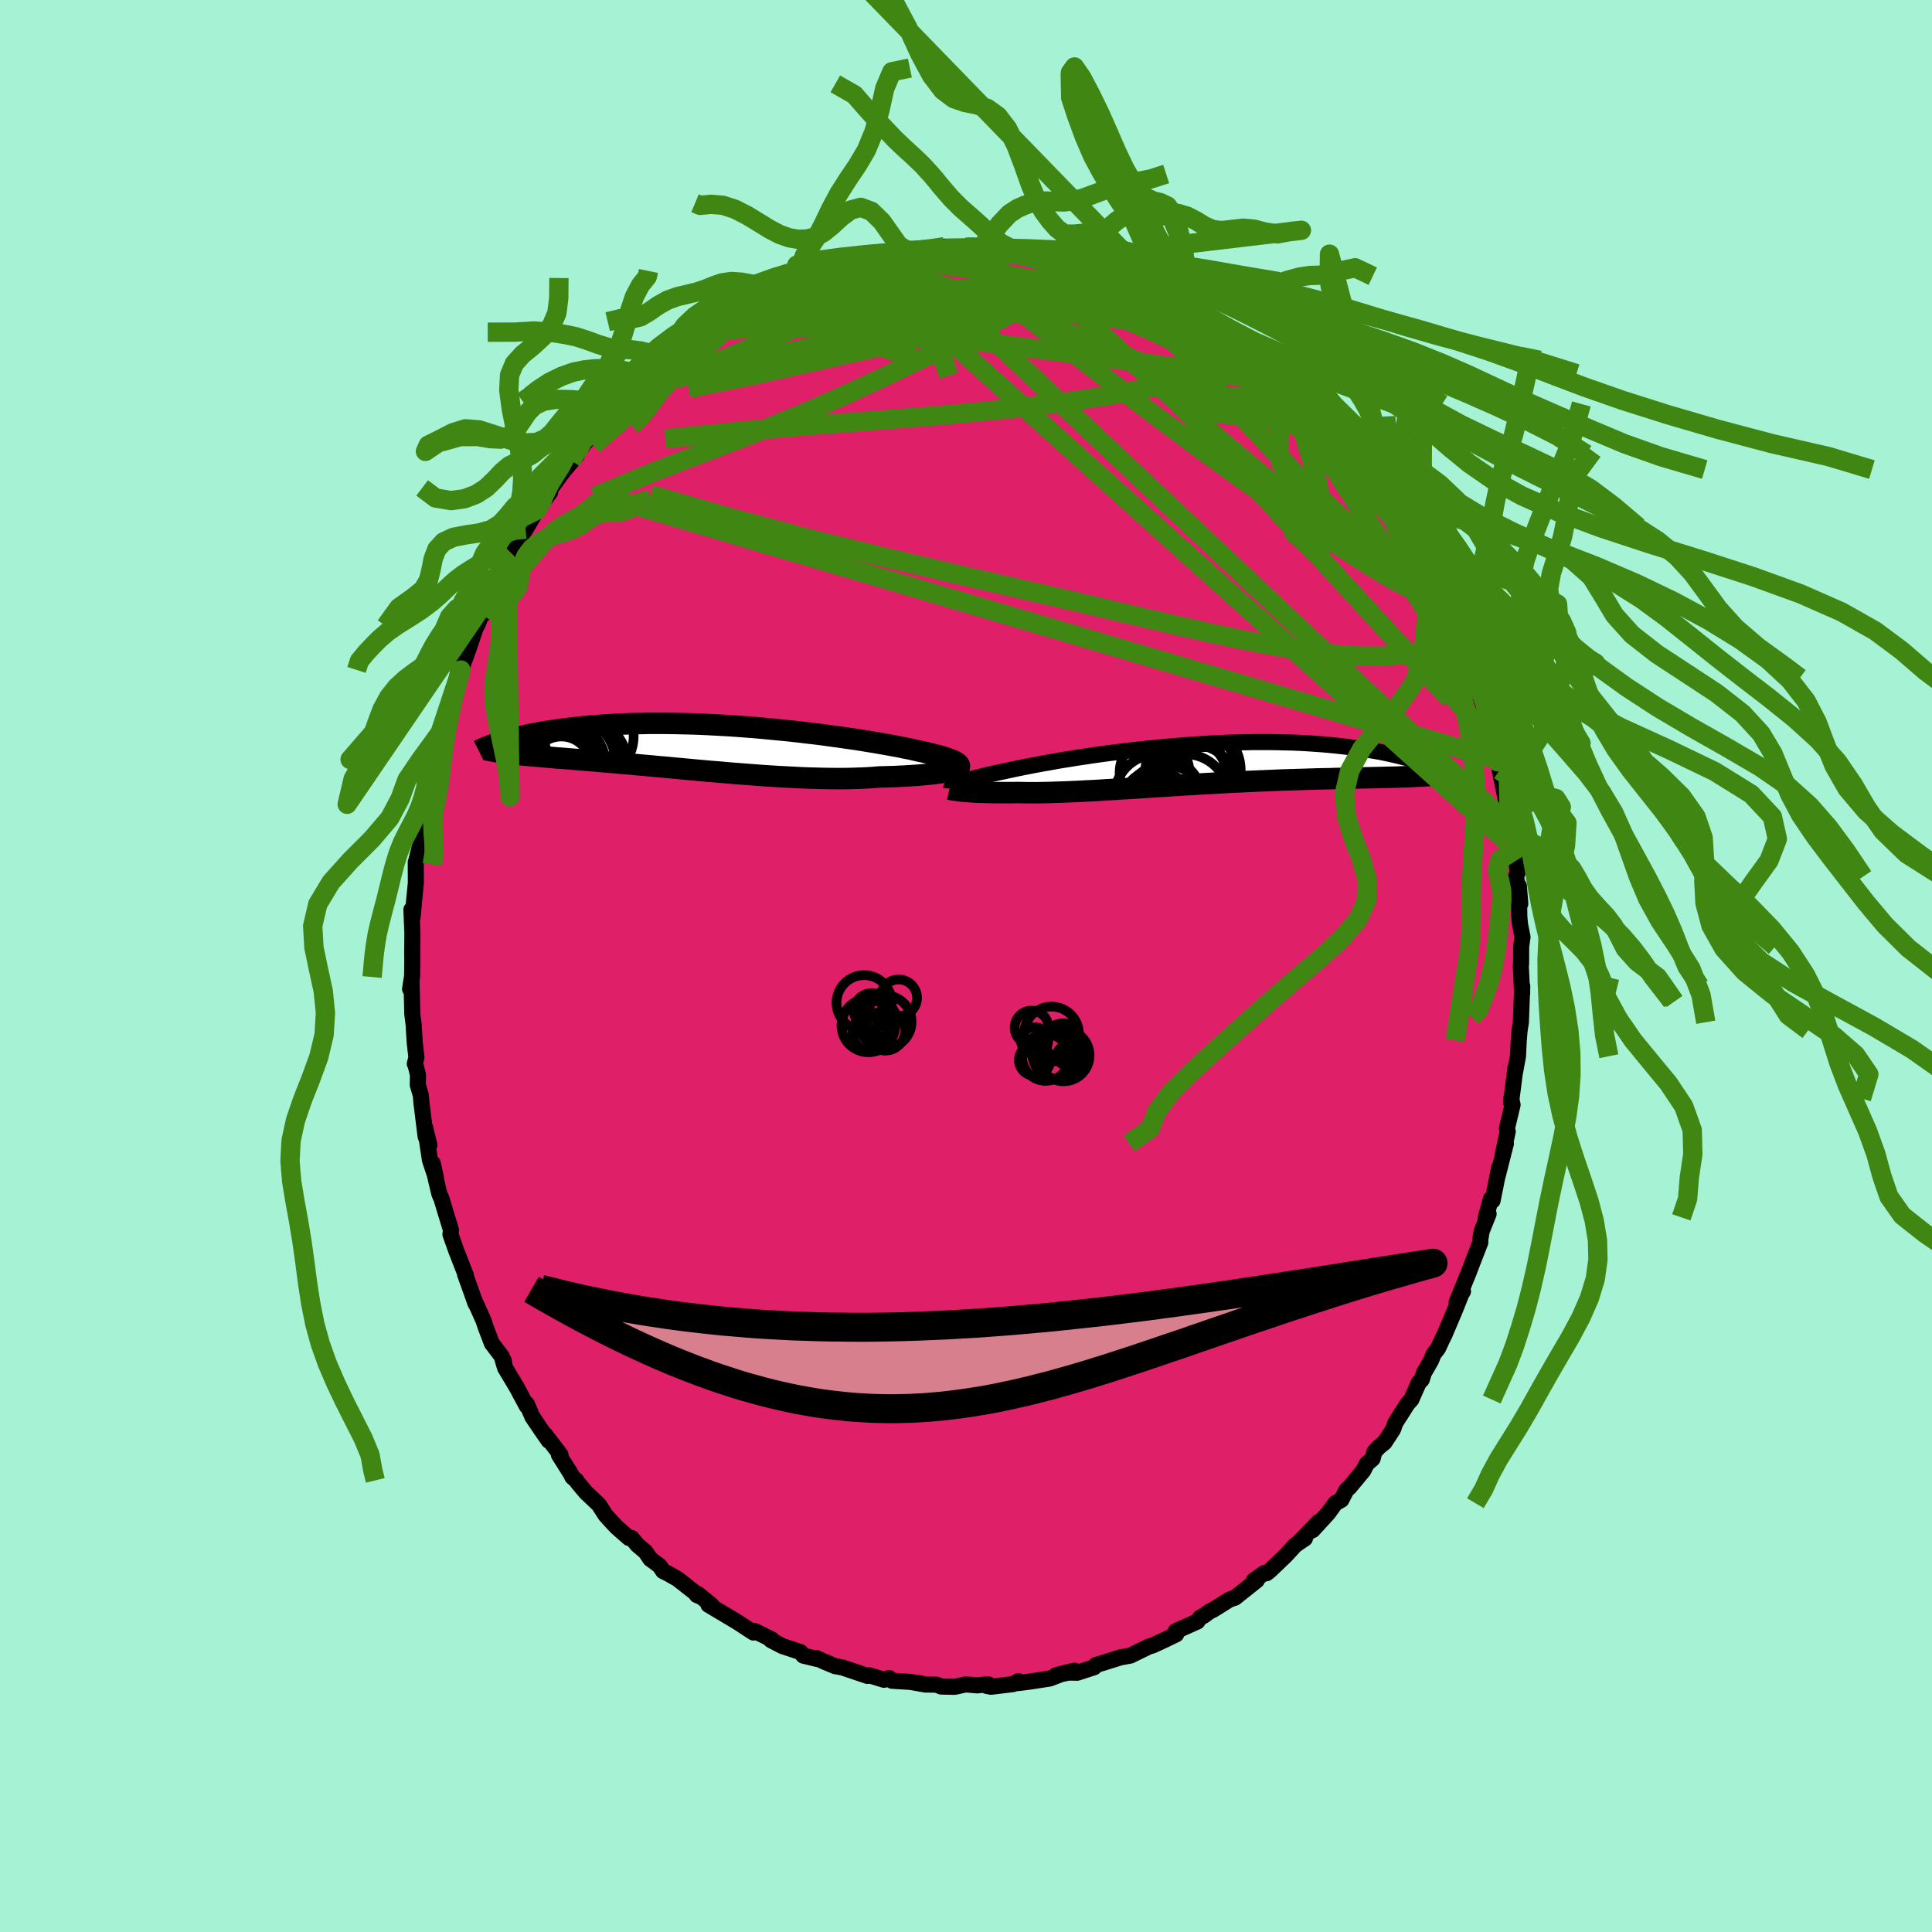 <svg xmlns="http://www.w3.org/2000/svg" width="500" height="500" viewBox="-100 -100 200 200"><defs><clipPath id="c"><path d="m24.77 1.56-.11-.08-.12-.08-.16-.08-.18-.08-.2-.09-.23-.08-.26-.09-.28-.09-.3-.09-.33-.09-.36-.09-.38-.09-.41-.1-.43-.09-.45-.1-.39-.09-.44-.1-.48-.09-.51-.11-.56-.1-.59-.11-.63-.11-.67-.12-.69-.11-.73-.12-.76-.12-.79-.11-.81-.12-.83-.11-.85-.12-.88-.11-.88-.1-.91-.11-.91-.1-.92-.09L5.4-2l-.93-.09-.94-.08-.94-.07-.93-.07-.94-.06-.93-.05-.92-.05-.91-.04-.9-.03-.89-.02-.88-.02-.86-.01h-1.67l-.81.02-.78.01-.77.03-.75.03-.73.04-.71.04-.68.05-.66.05-.65.06-.61.06-.6.07-.58.07-.56.07-.54.07-.52.08-.5.07-.48.08-.46.08-.45.09-.43.08-.42.09-.39.09-.38.09-.37.09-.35.09-.33.09-.32.09-.3.09-.29.09.59 1.11.27.04.28.03.29.03.3.03.32.04.32.03.34.03.36.03.36.04.38.03.39.03.41.04.42.03.43.04.44.04.46.03.48.04.49.04.5.04.52.04.54.05.55.04.57.05.59.05.6.05.61.05.63.06.65.06.66.05.67.07.69.06.7.06.71.07.72.06.74.07.74.07.76.07.76.07.76.07.78.07.78.06.78.07.79.07.79.06.79.06.79.06.78.06.79.05.78.05.78.04.77.04.76.04.75.03.74.02.73.02.72.01.71.01h.69l.67-.01.66-.02.64-.02.63-.03.6-.04.58-.05.55-.01.53-.02.53-.01.5-.03.5-.02.48-.03.46-.03.45-.03.44-.04.42-.04.4-.04.38-.04.37-.05.35-.04.33-.05"/></clipPath><clipPath id="b"><path d="m-23.59 1.9.17-.06.19-.07.21-.07.24-.07.26-.08.27-.08.31-.08.32-.09.35-.08.37-.09.39-.1.42-.09.44-.1.46-.1.48-.1.42-.09.46-.1.51-.11.54-.11.57-.11.62-.12.64-.12.69-.12.71-.13.74-.13.78-.12.79-.13.83-.12.84-.13.87-.12.88-.12.9-.11.91-.12.92-.1.93-.1.94-.1.94-.09.94-.08.94-.08.95-.07.93-.06.94-.06.92-.05.91-.04.91-.03.89-.02.88-.02h1.71l.82.01.81.02.79.02.77.03.75.04.73.05.71.05.69.06.66.06.64.07.63.07.6.08.57.08.56.08.54.09.53.08.5.09.49.09.46.1.46.1.43.1.42.1.4.1.38.1.37.11.36.1.33.11.33.1.31.11.29.1-2.2 1.29-.36.01-.37.02-.38.01-.4.01-.41.01-.42.01-.43.01-.45.01-.46.01-.47.01-.49.01-.49.01-.51.01-.53.02-.53.01-.55.01-.57.02-.58.01-.59.01-.61.02-.62.02-.64.02-.65.02-.67.02-.67.02-.69.03-.7.03-.72.03-.72.03-.73.03-.75.04-.75.03-.75.04-.77.04-.77.05-.77.04-.78.05-.78.04-.79.05-.78.05-.78.05-.78.05-.78.05-.77.05-.77.05-.76.05-.76.04-.74.05-.73.04-.73.05-.71.04-.7.03-.68.04-.67.03-.65.03-.64.02-.62.02-.6.02-.57.01-.56.01h-1.06l-.49-.01-.48-.01-.46.01h-2.12l-.38-.01-.36-.01-.35-.01-.34-.01-.32-.01-.3-.02-.28-.02-.28-.02-.25-.02"/></clipPath><filter id="a"><feTurbulence baseFrequency=".05" numOctaves="3" result="noise" type="noise"/><feDisplacementMap in="SourceGraphic" in2="noise" scale="2"/></filter></defs><rect width="100%" height="100%" x="-100" y="-100" fill="#A6F2D5"/><path fill="#DF2069" stroke="#000" stroke-linejoin="round" stroke-width="1.667" d="m57.46-.21-.03.15.14 2.94.01-.82-.14 3.76v.01l-.13.82-.09 1.06-.08 1.63-.3 1.63.05-.5-.47 3.68.02-.44.14.66L56 16.8l.08.34-.5 2.28.31-1.04-.88 3.46.19-1-.69 3.45-.17-.18-.53 1.91.29-.36-.72 1.8-.14.85v.31l-.81 2.08-.37.98-1.27 3.12.66-1.12-.03-.09-.79 2-1.09 2.57-.22.44-.46.99-.44.56-.3.73-.71 1.22-.23.72-.31.32-.77 1.74-.41.46-1.25 1.97-.23.66-.89 1.36-.56.45-.48.51-.19.72-.6.52-.36.71-1.43 1.72-.33.3-.51 1-.62.35-.75 1.03-1.61 1.76.64-.87-1.99 2.06.55-.32-.99.67-.98 1.07-1.64 1.57-.35.28-.22-.03-1.1.77.31-.01-2.27 1.81-.24.07-.33.12-1.69 1.06-.37.17-.54.41-.44.23-.28.4-2.24 1 .05.32-1.17.57-1.25.58-.41.12-1.9.93-.86.16-.12.01-1.71.54-.89.27-.18.23-1.76.57-.88-.02-1.32.28 1.91-.47-1.12.26-1.43.55-2.08.32-1.25.16.08-.21-.55.31-2.28.27-.46-.09.15-.17-1.1.12-1.22-.1-1.13.25-1.4-.03-.46-.19-1.21-.02-.68-.17.75.18-1.57-.28-1.92-.12-.3-.28-.53.18-1.54-.47-.17.07-2.61-.88-.12-.02-.62-.11-1.13-.47-.79-.37.08.1-1.45-.35-.3-.37-1.87-.62-1.19-.62.1-.06-1.75-.87-.15.15-.68-.44-.76-.5-.4-.25-2.82-1.68.33.04-1.42-1.15-.11.1.28.12-2.28-1.79-.97-.55-.53-.26-.35-.54-.97-.72-.49-.73-.85-.72-.59-.72h-.28l-1.27-1.11-.69-.74-.46-.51-.7-1.09-1.33-1.26-.86-1.02-.14-.23-.4-.34-.19-.38-1.21-1.92.16-.02-1.56-2.04.34.59-.62-.89-1.07-1.58-.57-1.33v.23l-1.07-1.99-1.19-1.99-.15-.78.06.49-.25-.89-1.02-1.34-.63-1.65-.24-.72-.77-1.72-.05-.03-.41-1.15-.68-1.9.09.13-.95-2.43v.01l-.65-1.83.06-.43-.71-2.33-.27-.91-.23-.52-.54-2.28-.14-.89.33 1.53-.62-1.85-.51-3.4.45 1.84-.39-.89-.44-3.55-.05-.7-.32-1.09.02-1.02-.25-1.03-.08-.14.17-.65-.18-1.56-.11-1.86-.14-1.1-.08-3.34-.15.77.21-1.32.02-1.73-.01-.43v-.24l.02-2.04-.1-2.46.15.53-.04.31.35-3.61-.01-2.14.04-.07.42-1.74-.1-.15.16-1.69.22-.74-.24.39.78-3.58-.04-.4.12.08.18-.56.09-1.33.8-3 .08-.58.58-2.06.2-.39.7-2.24.01.39.18-1 .18-.9.31-.32.84-2.31.67-2 .26-.49.4-1.13.07.23.99-1.99.28-1.19-.2.65 1.45-2.92-.28.41.57-1.22.94-1.48.11-.21.6-.92 1.16-1.97.86-1.25.52-.63-.95 1.31.9-1.53 1.81-2.47-.51.67 1.49-1.75-.57.53.69-.96 1.71-2.06.57-.84 1.13-.81.93-1.21-.17-.03 1.14-.74-.26.28 1.18-1.24.38-.47 1.18-1.09.93-.59-.61.63 2.07-1.97.89-.84-.1.3 1.84-1.56 1.38-.67-.17-.07.43-.14 1.7-1.28-.45.17 2.34-1.11.25-.13.71-.42 1.42-.64 1.24-.55h-.3l1.06-.26.88-.34.99-.52.1-.12 1.4-.66.73-.04.18-.28 2.65-.43.03.03 2.05-.57.2-.19 1.76-.24h-.24l-.03.05 2.44-.11-.2-.2 1.14.03 1.45-.27.08.15 1.4-.07.68-.01 1.68-.12.1.1 2.24.06.84.35.36-.24 1.01.05-.11.1 1.55.35 1.01.15-.11-.07 1.15.12.78.5 1.26.13 1.26.39 1.38.35-.11.01 1.95.66.14.02 1.61.63-.63-.03 1.31.55.05-.14 1.02.38 1.16.86 1.67.81 1.54.8-1.64-1 1.27.89 1.04.44 1.15.7 1.12.68.41.58 1.49.8.33.47 2.18 1.66-.93-.9 1.27 1.18.78.8-.25-.47 1.02 1 1.66 1.56.8.95-.15-.16.33.44 1.94 2.04.46.27.08.17 1.77 2.14.31.39-.3-.12 1.89 1.99-.48-.27 1.37 1.77.08.53 1.06 1.03.53 1.01.91 1.6v-.16l.97 1.97-.09-.08.12-.15.43.98 1.41 2.22.25.73-.12-.05 1.06 1.98.47 1.06.66 1.48-.06.03.94 2.42.06-.21-.17.16 1.23 2.63.12.62-.06-.01.62 2.35.73 2.04-.01.31.44 1.4.05.74.26.29.62 2.61-.25-1.22.04 1.04 1.01 4.9-.19-.86.5 1.99-.4-1.21.72 3.4.02.12.18 2.3-.15.37.44 2.81-.15-1.84.05 3.13.02.32.06.57.25 1.27-.14.99-.01 1.8-.03.15" filter="url(#a)"/><path fill="#fff" d="m-23.59 1.9.17-.06.19-.07.21-.07.24-.07.26-.08.27-.08.31-.08.32-.09.35-.08.37-.09.39-.1.42-.09.44-.1.46-.1.48-.1.42-.09.46-.1.51-.11.54-.11.57-.11.62-.12.64-.12.69-.12.71-.13.74-.13.78-.12.79-.13.83-.12.84-.13.87-.12.88-.12.9-.11.91-.12.92-.1.93-.1.94-.1.94-.09.94-.08.94-.08.95-.07.93-.06.94-.06.92-.05.91-.04.91-.03.89-.02.88-.02h1.71l.82.01.81.02.79.02.77.03.75.04.73.05.71.05.69.06.66.06.64.07.63.07.6.08.57.08.56.08.54.09.53.08.5.09.49.09.46.1.46.1.43.1.42.1.4.1.38.1.37.11.36.1.33.11.33.1.31.11.29.1-2.2 1.29-.36.01-.37.02-.38.01-.4.01-.41.01-.42.01-.43.01-.45.01-.46.01-.47.01-.49.01-.49.01-.51.01-.53.02-.53.01-.55.01-.57.02-.58.01-.59.01-.61.02-.62.02-.64.02-.65.02-.67.02-.67.02-.69.03-.7.03-.72.03-.72.03-.73.03-.75.04-.75.03-.75.04-.77.04-.77.05-.77.04-.78.05-.78.04-.79.05-.78.05-.78.05-.78.05-.78.05-.77.05-.77.05-.76.05-.76.04-.74.05-.73.04-.73.05-.71.04-.7.03-.68.04-.67.03-.65.03-.64.02-.62.02-.6.02-.57.01-.56.01h-1.06l-.49-.01-.48-.01-.46.01h-2.12l-.38-.01-.36-.01-.35-.01-.34-.01-.32-.01-.3-.02-.28-.02-.28-.02-.25-.02" filter="url(#a)" transform="translate(22.72 -20.81)"/><path fill="#fff" d="m24.77 1.56-.11-.08-.12-.08-.16-.08-.18-.08-.2-.09-.23-.08-.26-.09-.28-.09-.3-.09-.33-.09-.36-.09-.38-.09-.41-.1-.43-.09-.45-.1-.39-.09-.44-.1-.48-.09-.51-.11-.56-.1-.59-.11-.63-.11-.67-.12-.69-.11-.73-.12-.76-.12-.79-.11-.81-.12-.83-.11-.85-.12-.88-.11-.88-.1-.91-.11-.91-.1-.92-.09L5.4-2l-.93-.09-.94-.08-.94-.07-.93-.07-.94-.06-.93-.05-.92-.05-.91-.04-.9-.03-.89-.02-.88-.02-.86-.01h-1.67l-.81.02-.78.01-.77.03-.75.03-.73.04-.71.04-.68.05-.66.05-.65.06-.61.06-.6.07-.58.07-.56.07-.54.07-.52.08-.5.07-.48.08-.46.08-.45.09-.43.08-.42.09-.39.09-.38.09-.37.09-.35.09-.33.09-.32.09-.3.09-.29.09.59 1.11.27.04.28.03.29.03.3.03.32.04.32.03.34.03.36.03.36.04.38.03.39.03.41.04.42.03.43.04.44.04.46.03.48.04.49.04.5.04.52.04.54.05.55.04.57.05.59.05.6.05.61.05.63.06.65.06.66.05.67.07.69.06.7.06.71.07.72.06.74.07.74.07.76.07.76.07.76.07.78.07.78.06.78.07.79.07.79.06.79.06.79.06.78.06.79.05.78.05.78.04.77.04.76.04.75.03.74.02.73.02.72.01.71.01h.69l.67-.01.66-.02.64-.02.63-.03.6-.04.58-.05.55-.01.53-.02.53-.01.5-.03.5-.02.48-.03.46-.03.45-.03.44-.04.42-.04.4-.04.38-.04.37-.05.35-.04.33-.05" filter="url(#a)" transform="translate(-25.61 -22.53)"/><g fill="none" stroke="#000" transform="translate(22.72 -20.81)"><path stroke-linejoin="round" stroke-width="1.667" d="M-24.24 2.42v-.09l.03-.05.03-.04.05-.05.07-.05.09-.06.11-.05.13-.06.14-.07.17-.06.19-.07.21-.07.24-.07.26-.08.27-.08.31-.08.32-.09.35-.08.37-.09.39-.1.42-.09.44-.1.46-.1.48-.1.42-.09.46-.1.51-.11.54-.11.57-.11.62-.12.64-.12.69-.12.71-.13.74-.13.78-.12.79-.13.83-.12.84-.13.87-.12.88-.12.9-.11.91-.12.92-.1.93-.1.94-.1.94-.09.94-.08.94-.08.95-.07.93-.06.94-.06.92-.05.91-.04.91-.03.89-.02.88-.02h1.71l.82.01.81.02.79.02.77.03.75.04.73.05.71.05.69.06.66.06.64.07.63.07.6.08.57.08.56.08.54.09.53.08.5.09.49.09.46.1.46.1.43.1.42.1.4.1.38.1.37.11.36.1.33.11.33.1.31.11.29.1.28.11.27.1.26.1.24.1.23.11.22.1.21.09.19.1.19.1.17.09" filter="url(#a)"/><path stroke-linejoin="round" stroke-width="2.222" d="m-24.44 2.5.09.02.11.03.12.02.14.02.15.03.18.02.19.02.2.03.22.02.24.02.25.02.28.02.28.02.3.02.32.01.34.01.35.01.36.01.38.01h2.12l.46-.01.48.01.49.01h1.06l.56-.01.57-.01.6-.02.62-.02.64-.02.65-.03.67-.03.68-.04.7-.03.71-.04.73-.05.73-.04.74-.05.76-.04.76-.05.77-.05.77-.05.78-.05.78-.05.78-.05.78-.05.79-.05.78-.04.78-.05.77-.04.77-.05.77-.04.75-.04.75-.03.75-.04.73-.03.72-.03.72-.03.7-.03.69-.03.67-.02.67-.02.65-.02.64-.02.62-.02.61-.02.59-.01.58-.01.57-.02.55-.01.53-.01.53-.02.51-.01.49-.01.49-.01.47-.01.46-.01.45-.01.43-.01.42-.01.41-.01.4-.01.38-.01.37-.02.36-.01.35-.01.33-.02.33-.01.31-.02.3-.01.28-.02.28-.02.26-.02.26-.02.24-.02" filter="url(#a)"/><circle cx=".981" cy="2.242" r="4.29" clip-path="url(#b)" filter="url(#a)"/><circle cx="-3.054" cy="4.037" r="3.516" clip-path="url(#b)" filter="url(#a)"/><circle cx="-.004" cy="3.317" r="4.438" clip-path="url(#b)" filter="url(#a)"/><circle cx="-2.129" cy="4.167" r="4.186" clip-path="url(#b)" filter="url(#a)"/><circle cx="-2.929" cy="3.352" r="4.454" clip-path="url(#b)" filter="url(#a)"/><circle cx="-3.204" cy=".762" r="3.614" clip-path="url(#b)" filter="url(#a)"/><circle cx=".851" cy=".982" r="3.388" clip-path="url(#b)" filter="url(#a)"/><circle cx="-1.864" cy="2.952" r="3.412" clip-path="url(#b)" filter="url(#a)"/><circle cx=".546" cy=".707" r="4.702" clip-path="url(#b)" filter="url(#a)"/><circle cx="1.116" cy=".502" r="4.598" clip-path="url(#b)" filter="url(#a)"/></g><g fill="none" stroke="#000" transform="translate(-25.61 -22.53)"><path stroke-linejoin="round" stroke-width="2.222" d="m24.53 2.3.11-.07.1-.08.08-.07.06-.07.04-.08.01-.07v-.08l-.03-.07-.06-.08-.07-.07-.11-.08-.12-.08-.16-.08-.18-.08-.2-.09-.23-.08-.26-.09-.28-.09-.3-.09-.33-.09-.36-.09-.38-.09-.41-.1-.43-.09-.45-.1-.39-.09-.44-.1-.48-.09-.51-.11-.56-.1-.59-.11-.63-.11-.67-.12-.69-.11-.73-.12-.76-.12-.79-.11-.81-.12-.83-.11-.85-.12-.88-.11-.88-.1-.91-.11-.91-.1-.92-.09L5.4-2l-.93-.09-.94-.08-.94-.07-.93-.07-.94-.06-.93-.05-.92-.05-.91-.04-.9-.03-.89-.02-.88-.02-.86-.01h-1.67l-.81.02-.78.01-.77.03-.75.03-.73.04-.71.04-.68.05-.66.05-.65.06-.61.06-.6.07-.58.07-.56.07-.54.07-.52.08-.5.07-.48.08-.46.08-.45.09-.43.08-.42.09-.39.09-.38.09-.37.09-.35.09-.33.09-.32.09-.3.09-.29.09-.27.09-.27.09-.24.09-.24.09-.22.08-.21.09-.2.08-.19.09-.18.08-.16.08" filter="url(#a)"/><path stroke-linejoin="round" stroke-width="2.222" d="m25.47 2.04-.11.03-.15.04-.16.04-.19.04-.2.05-.23.05-.25.04-.27.05-.29.05-.31.05-.33.05-.35.04-.37.05-.38.04-.4.04-.42.04-.44.04-.45.03-.46.03-.48.03-.5.02-.5.03-.53.01-.53.02-.55.01-.58.05-.6.04-.63.03-.64.02-.66.02-.67.01h-.69l-.71-.01-.72-.01-.73-.02-.74-.02-.75-.03L7.74 3l-.77-.04-.78-.04-.78-.05-.79-.05-.78-.06-.79-.06-.79-.06-.79-.06-.79-.07-.78-.07-.78-.06-.78-.07-.76-.07-.76-.07-.76-.07-.74-.07-.74-.07-.72-.06-.71-.07-.7-.06-.69-.06-.67-.07-.66-.05-.65-.06-.63-.06-.61-.05-.6-.05-.59-.05-.57-.05-.55-.04-.54-.05-.52-.04-.5-.04-.49-.04-.48-.04-.46-.03-.44-.04-.43-.04-.42-.03-.41-.04-.39-.03-.38-.03-.36-.04-.36-.03-.34-.03-.32-.03-.32-.04-.3-.03-.29-.03-.28-.03-.27-.04-.25-.03-.25-.04-.23-.03-.22-.04-.21-.03-.2-.04-.19-.04-.18-.03-.17-.04-.16-.04" filter="url(#a)"/><circle cx="-13.423" cy="-1.253" r="4.628" clip-path="url(#c)" filter="url(#a)"/><circle cx="-16.283" cy="1.827" r="3.058" clip-path="url(#c)" filter="url(#a)"/><circle cx="-16.523" cy="1.777" r="4.838" clip-path="url(#c)" filter="url(#a)"/><circle cx="-16.403" cy="1.687" r="3.828" clip-path="url(#c)" filter="url(#a)"/><circle cx="-14.343" cy="1.702" r="4.924" clip-path="url(#c)" filter="url(#a)"/><circle cx="-15.223" cy="1.337" r="4.516" clip-path="url(#c)" filter="url(#a)"/><circle cx="-16.003" cy="-.283" r="3.306" clip-path="url(#c)" filter="url(#a)"/><circle cx="-14.958" cy="1.607" r="4.756" clip-path="url(#c)" filter="url(#a)"/><circle cx="-16.753" cy="1.532" r="4.292" clip-path="url(#c)" filter="url(#a)"/><circle cx="-16.443" cy="1.092" r="3.598" clip-path="url(#c)" filter="url(#a)"/></g><g fill="none" stroke="#3F8613" stroke-linejoin="round" stroke-width="2"><path d="m7.59-73.74.66.09.48.12.51.19.53.26.45.3.31.32.1.34-.14.37-.42.38-.71.41-1 .43-1.28.47-1.55.5-1.81.55-2.07.6-2.36.68-2.71.73-3.1.79-3.53.84-3.93.89-4.27.93-4.59.95-5.01.97m71.94 13.57.51.97.37.73.14.43-.08.11-.29-.17-.49-.42-.71-.64-.96-.92-1.3-1.27-1.71-1.72-2.13-2.22-2.6-2.74-3.13-3.32-3.73-3.96" filter="url(#a)"/><path d="m-29.22-63.94 1.65-1.1 1.46-.53 1.51-.26 1.77-.15 2.08-.08 2.39-.03 2.66.04 2.89.11 3.08.19 3.23.26 3.36.34 3.46.4 3.54.44 3.62.46 3.67.47 3.73.48 3.77.5 3.84.55 3.88.58 3.75.47m10.04 7.42.27.39.48.67.63.89.69.99.7 1.01.67 1 .62.94.55.85.44.7.31.51.15.25-.02-.02-.2-.32-.38-.58-.57-.86-.77-1.19-.94-1.52m-20.4-18.95 1.18.76 1.18.72 1.17.77 1.14.81 1.1.82 1.05.81.97.76.85.67.72.57.58.46.44.36.32.26.19.15.04.05-.13-.09-.32-.26-.54-.45-.81-.67-1.18-1.02" filter="url(#a)"/><path d="m-32.4-61.47.66-.39.83-.56 1.12-.78 1.3-.87 1.38-.87 1.42-.84 1.41-.8 1.37-.76 1.34-.72 1.32-.7 1.28-.66 1.22-.62 1.09-.55.92-.47.67-.38.4-.27.12-.17-.11-.07-.34.06m61.96 29 .88 1.53.33.81.09.58-.05.46-.23.31-.46.08-.7-.18-.98-.47-1.25-.75-1.55-1.02-1.84-1.29-2.16-1.55-2.47-1.83-2.78-2.14-3.11-2.47-3.45-2.87-3.81-3.29-4.18-3.72-4.52-4.12-4.83-4.45m15.96 2.68.95.67.96.76 1.03.83 1.03.84.97.81.89.75.81.71.75.67.71.64.65.59.55.51.41.4.26.25.08.07-.12-.12-.35-.35-.62-.6-.85-.8-.99-.92M-.08-74.39h1.32l1.31.16 1.42.25 1.42.3 1.42.35 1.41.39 1.44.43 1.46.44 1.45.45 1.41.44 1.36.41 1.29.37 1.19.34 1.07.31.93.27.81.27.64.23.22.08" filter="url(#a)"/><path d="m8.6-73.59.2.05.46.25.44.38.3.47.07.54-.23.61-.56.69-.92.79-1.29.89-1.69 1-2.07 1.12-2.43 1.25-2.77 1.38-3.1 1.51L-8.45-61l-3.86 1.79-4.3 1.9-4.76 1.95-5.19 1.99-5.64 2.17-6.26 2.61" filter="url(#a)"/><path d="m11.68-72.91 1.06.35.68.31.39.33.1.35-.21.39-.55.41-.89.45-1.2.49-1.51.56-1.82.66-2.19.74-2.6.82-3.06.86-3.57.89-4.05.94-4.51 1.01-4.99 1.12-5.5 1.23-5.98 1.21m56.1-5.54 1.19.77 1.03.82.93.79.85.78.84.79.85.84.9.91.93.95.93.96.88.92.82.85.73.77.63.66.54.55.42.42.28.27.11.1-.06-.09-.25-.31-.47-.55-.7-.79-1.04-1.12" filter="url(#a)"/><path d="m-14.4-72.24.81-.04h1.32l1.7.12 1.92.24 2.05.37 2.14.51 2.22.65 2.33.79 2.47.9 2.61 1 2.76 1.09 2.88 1.15 2.97 1.21 3.03 1.23 3.05 1.24 3.05 1.23 3.05 1.23 3.01 1.22 2.96 1.22 2.86 1.2 2.73 1.19M4.78-74l.53-.11.73.07.85.17.95.22.99.24 1.01.25 1.02.26 1.01.27.99.26.92.24.81.22.66.19.48.14.25.07h-.01l-.3-.08-.59-.18-.9-.26-1.23-.36-1.54-.47" filter="url(#a)"/><path d="m48.37-40.67.12.51.06.52-.03.55-.23.4-.51.16-.8-.14-1.11-.44-1.42-.73-1.73-1.02-2.05-1.28-2.38-1.56-2.76-1.85-3.15-2.16-3.6-2.53-4.07-2.94-4.55-3.38-5.04-3.81-5.49-4.23-5.87-4.66m-8.39-4.76.46-.02 1.33.25 1.82.47 2.16.67 2.49.84 2.77.99 3.02 1.12 3.19 1.24 3.3 1.32 3.32 1.37 3.27 1.38 3.19 1.37 3.13 1.36 3.25 1.47m-3.2-4.34.69.65.72.59.53.43.38.33.26.26.15.2.02.12-.16.02-.4-.14-.71-.37-1.09-.65-1.52-.94-1.94-1.26-2.35-1.54-2.74-1.8" filter="url(#a)"/><path d="m46.41-43.72.25.28.45.8.43.85.29.73.17.59.03.46-.1.31-.27.11-.45-.09-.63-.33-.81-.54-1-.76-1.18-.97-1.39-1.18-1.61-1.42-1.87-1.69-2.11-1.98-2.34-2.3-2.56-2.64-2.77-2.98-3.02-3.33-3.33-3.69-3.79-4.09" filter="url(#a)"/><path d="m31.72-62.12.43.43.29.3.25.39.07.35-.24.19-.6-.03-.94-.23-1.3-.42-1.67-.64-2.11-.88-2.59-1.15-3.11-1.46-3.71-1.77-4.39-2.13L7-71.66" filter="url(#a)"/><path d="m9.64-73.54.88.37.96.3.87.27.69.26.51.25.29.25.07.25-.16.23-.38.24-.59.23-.78.26-.95.27-1.16.29-1.42.29-1.7.26-2.03.24-2.35.22-2.67.22-3.02.25-3.39.26-3.81.28-4.26.26-4.68.21" filter="url(#a)"/><path d="m6.15-74.19.47.22 1.02.37 1.17.45 1.28.53 1.44.65 1.59.74 1.72.81 1.79.87 1.8.9 1.77.92 1.71.91 1.62.89 1.52.84 1.4.78 1.29.73 1.22.66 1.14.62 1.05.53.82.35.38-.01m-64.43 0 1.54-1.45 1.02-.88.88-.67.8-.58.7-.48.58-.38.46-.28.37-.19.27-.1.17.01.02.14-.14.28-.34.42-.58.61-.85.82-1.15 1.07-1.48 1.35-1.81 1.63-2.1 1.9-2.33 2.08-2.54 2.22" filter="url(#a)"/><path d="m-.08-74.39 1.33.01 1.38.17 1.53.29 1.56.34 1.54.37 1.53.39 1.53.42 1.52.43 1.48.41 1.43.41 1.38.41 1.33.41 1.22.39.91.26.33-.03m-47.3 4.21.88-.46.56-.36.59-.4.66-.42.67-.41.62-.33.52-.24.36-.12.17.01-.04.17-.27.31-.52.48-.75.64-1.01.81-1.26.97-1.51 1.15-1.78 1.29-2.03 1.46-2.35 1.72m20.38-13.33 1.78-.3 1.16-.24.9-.22.68-.16.42-.07.19.02-.02.11-.23.18-.46.25-.75.34-1.1.44-1.53.57-2 .71-2.5.87-3.15 1.07" filter="url(#a)"/><path d="m-24.49-67.49 1.72-.73 1.39-.39 1.51-.27 1.68-.19 1.83-.1 1.97-.02 2.11.04 2.25.08 2.39.1 2.53.13 2.64.16 2.74.18 2.83.21 2.9.24 2.93.28 2.92.32 2.86.33 2.74.34 2.55.31 2.38.23 2.26.18m26.05 30.59.05.55-.1.71-.43.54-.74.46-1.08.4-1.43.34-1.78.26-2.16.14-2.55-.02-2.96-.22-3.37-.44-3.8-.67-4.21-.87-4.64-1.04-5.07-1.19-5.53-1.3-6.02-1.39-6.54-1.51-7.07-1.67-7.56-1.86-7.97-2.13-8.36-2.41" filter="url(#a)"/><path d="m-26-66.17.15-.18.63-.42.86-.54.96-.56.99-.54.96-.5.92-.46.81-.4.7-.33.55-.25.41-.18.25-.11.08-.02-.13.07-.35.18-.59.32-.86.45-1.14.62-1.45.79-1.81.98m37-5.27.92.26.64.24.5.25.29.24.04.2-.23.18-.46.16-.68.17-.94.18-1.23.19-1.6.17-2.04.12-2.48.06-2.92.02-3.31.01-3.71.01h-4.21l-4.83-.08m4.75-3.58 1.14-.14.77-.03h2.05l1.23-.01 1.29.01 1.33.02 1.34.04 1.36.05 1.33.06 1.28.07 1.17.06 1.04.06.83.04.61.02.36-.01.15-.03-.02-.05-.19-.05-.38-.08-.72-.13" filter="url(#a)"/><path d="m-10.84-72.99.73-.08 1.45-.09 1.74.02 1.92.17 2.09.29 2.29.37 2.49.41 2.62.42 2.71.42 2.72.41 2.66.41 2.58.41 2.54.43 2.72.58" filter="url(#a)"/><path d="m14.32-72.17.52.25 1.03.48 1.12.6 1.12.66 1.15.73 1.23.79 1.33.86 1.42.92 1.48.96 1.47.96 1.37.91 1.25.83 1.14.74 1.02.68.92.59.8.51.65.41.47.26.11-.04" filter="url(#a)"/><path d="m24.03-67.62-.63-.37.39.24.72.43.75.49.67.47.52.43.35.35.13.26-.12.12-.38-.01-.66-.14-.92-.27-1.15-.37-1.39-.48-1.65-.59-1.95-.74-2.27-.92-2.61-1.11-2.9-1.26-3.25-1.44" filter="url(#a)"/><path d="m27.38-65.33 1.01.71.49.67.04.57-.42.49-.83.47-1.2.48-1.56.53-1.93.57-2.34.61-2.79.61-3.26.59-3.76.57-4.24.54-4.74.51-5.27.47-5.87.46-6.53.5-7.25.59-8.05.81m17.45-17.7.87-.28 1.39-.27 1.46-.26 1.44-.24 1.36-.21 1.29-.17 1.22-.13 1.16-.1 1.12-.08 1.06-.08.93-.08.73-.07.45-.06.11-.06-.22-.04H.12" filter="url(#a)"/><path d="m6.04-74.09 1.36.37 1.25.48 1.37.66 1.63.88 1.92 1.09 2.15 1.26 2.3 1.39 2.39 1.49 2.41 1.53 2.39 1.56 2.35 1.56 2.28 1.54 2.21 1.5 2.13 1.45 2.06 1.38 2 1.35M-7.07-73.91l1.51-.1.76-.05.51.03.33.11.12.2-.09.3-.35.4-.64.54-.98.68-1.38.83-1.82.98-2.29 1.12-2.78 1.27-3.26 1.45-3.74 1.64-4.23 1.85-4.68 1.96" filter="url(#a)"/><path d="m18.64-70.47 1.02.5 1 .59.74.47.4.31.11.21-.06.19-.2.19-.35.2-.55.19-.81.14-1.11.07-1.43-.03-1.8-.14-2.19-.24-2.62-.36-3.08-.43-3.55-.51-4.03-.58-4.48-.65-4.86-.8m6.97-3.31-1.2.18-.94.11-.84.09-.77.08-.73.09-.73.11-.78.16-.86.19-.95.22-.99.25-1 .26-.97.26-.92.28-.86.3-.81.3-.76.32-.74.31-.71.3-.68.28-.68.3-.84.38-1.19.54 16.56-4.87-1.54-.09-.8-.5-.79-1.11-.96-1.36-1.08-1.05-1.1-.41-1.05.29-.98.74-.93.86-.9.73-.89.46-.88.21-.89.02-.91-.16-.95-.34-1.03-.53-1.12-.69-1.21-.74-1.27-.65-1.26-.41-1.22-.1-1.13.11-.53-.22" filter="url(#a)"/><path d="m52.33 5.31.73-.76.51-1.25.45-1.22.34-1.15.26-1.12.19-1.08.15-1.03.12-.98.1-.94.1-.9.1-.89.09-.9-.02-.92-.2-.98-.24-1.07.29-1.17 1.59-1-67.73-60.94-1.85-.14-1.07.09-.86.09-.8.17-.75.29-.73.34-.72.33-.73.31-.74.3-.77.32-.84.31-.9.27-.96.21-1.01.13-1.03.11-1.01.14-.96.27-.73.36" filter="url(#a)"/><path d="m-16.89-70.94-.82.23-.71.17-.73.16-.86.08-1.01-.07-1.1-.21-1.11-.21-1.06-.07-.96.14-.88.3-.85.35-.9.3-.96.23-1.02.24-1.03.37-.98.55-.92.64-.91.54-.95.22-1.1-.04-1.34.32m93.26 51.25 1.29 2.14 2.26 1.16 1.88 1.01 1.1 1.05.62 1.04.53 1 .67.96.84.95.9.96.78 1.02.58 1.12.63 1.24 1.22 1.36 2.13 1.6 1.75 2.51" filter="url(#a)"/><path d="m-5.81-92.96-1.87.39-.73 1.72-.5 2.27-.62 2.23-.79 1.91-.93 1.57-.97 1.43-.94 1.48-.85 1.58-.75 1.57-.69 1.34-.66 1-.62.92-.49 1.43-.55 1.52m0 0-.6.54-.64.22-.78.31-.85.44-.85.54-.83.58-.81.58-.79.54-.75.53-.73.55-.72.58-.74.63-.76.67-.79.7-.79.71-.76.71-.7.73-.64.76-.6.79-.58.83-.57.82-.47.73-.06.37" filter="url(#a)"/><path d="m-34.63-55.97.65-.56.48-.54.52-.67.57-.75.59-.77.62-.74.66-.71.72-.69.75-.7.78-.71.78-.7.76-.67.72-.65.7-.64.69-.65.7-.66.75-.65.79-.63.84-.57.87-.54.89-.51.75-.45.22-.21" filter="url(#a)"/><path d="m-19.77-69.79.79-.3.62.01.75.29.85.42.87.4.86.33.87.32.91.4.98.49 1.05.54 1.06.52 1.05.41.97.23.84.12.66.21.42.73.19 1.54-15.87-5.6 1.32.97.86-.74.69-.78.66-.48.72-.2h.77l.82.13.86.23.9.31.95.43 1.01.52 1.05.54 1.05.47 1.01.31.92.12.82.02.75.04.69.22.71.5.75.76.79.9.8.93.76 1.05.46 1.38" filter="url(#a)"/><path d="m-24.49-67.49 1.62-.68 1.01-.49.89-.42.85-.36.82-.27.79-.17.77-.13.76-.12.78-.13.79-.16.82-.15.87-.14.92-.11.97-.11 1-.11 1-.12.94-.12.86-.09.78-.04.7.01.71.04.74.06.76.16.82.34 60.09 56.56.37.01 1.05.96.92 1.15.51 1.2.21 1.17.1 1.1.11 1.02.18.98.32.95.57.96.86.99 1.07 1.04 1.12 1.13.96 1.22.66 1.27.49 1.18 1.29.32M-49.51-65.61l2.86-.01 1.93-.12 1.69.14 1.43.21 1.22.25 1.15.37 1.15.42 1.13.34 1.09.15 1.06.05 1.08.13 1.13.29 1.16.2 1.19-.29 1.12-.76m-16.53 4.41.56.79.79-.61 1.15-.76 1.28-.63 1.23-.44 1.14-.23 1-.11.9-.03.87.04.96.12 1.07.2 1.12.13.96-.08.6-.19-.06.2-1.88 1.52-.91.48-.53.35-.57.31-.79.23-1.12.09-1.42-.05-1.59-.13-1.54-.03-1.29.19-.97.47-.71.73-.58.87-.59.87-.72.68-.88.31-1.06-.05-1.33-.22-1.79.01-2.28.63-1.33.9.29-.65 1.21-.59 1.33-.69 1.3-.41 1.43.11 1.58.5 1.63.55 1.5.3 1.23-.05.92-.39.69-.61.61-.77.73-.89.94-.94 1.26-.63 2.53 1.46-1.7 1.65-1.47 1.16-1.25.15-1.17-.2-.96.12-.77.5-.74.6-.8.46-.84.35-.8.4-.74.62-.76.81-.87.84-1.05.68-1.21.46-1.41.19-1.6-.27-1.38-1.04" filter="url(#a)"/><path d="m-32.87-71.95-.12.59-.7.87-.63 1.19-.45 1.34-.37 1.35-.38 1.29-.39 1.18-.36 1.11-.31 1.05-.28 1.01-.29 1-.34 1.06-.44 1.17-.57 1.29-.72 1.39-.86 1.46-.8 1.3m97.14 36.93-.11-3.46 1.15-2.09 1.31-1.58.88-1.36.55-1.29.47-1.37.54-1.53.58-1.68.5-1.73.22-1.63-.16-1.41-.52-1.17L61-36.7l-.54-1.08-.15-1.29.29-1.58.57-1.81.58-1.96.41-2.02.34-2.15.69-2.41 1.69-2.3M-44-47.75l.23-.72-.82-.15-1.13.33-.96.74-.76.93-.77.85-.97.6-1.23.34-1.36.2-1.29.25-1.03.48-.69.76-.38 1-.22 1.12-.26 1.07-.55.95-1.04.85-1.49 1.06-1.36 1.89" filter="url(#a)"/><path d="m-43.05-49.06-.48.05.39-.83.61-.98.57-.9.46-.89.37-1.02.34-1.24.38-1.41.48-1.43.59-1.26.67-1 .65-.74.54-.62.38-.64.3-.78.62-1.09-8.25 16.66-1.61.79-.77.92-.8.68-.86.59-.76.66-.59.81-.41.95-.3 1.03-.28 1.04-.36 1-.49.91-.63.87-.73.87-.75.92-.71.99-.62 1.01-.52.98-.46.91-.45.84-.47.85-.51.93-.57 1.07-.6 1.12-.49.89" filter="url(#a)"/><path d="m-45.59-45.21-1.15.1-.94.32-.58.78-.5.9-.63.78-.81.64-.9.55-.9.57-.83.63-.77.7-.8.77-.92.8-1.08.81-1.22.79-1.22.76-1.06.75-.83.71-.67.68-.68.72-.71.86-.3.94M73.07 3.65l-1.95-2.52-1.11-1.62-1.03-1.36-1.06-1.23-1.08-1.11-1.15-1.01-1.21-.94-1.21-.93-1.07-.94-.84-1.01-.58-1.1-.32-1.2-.08-1.29.22-1.34.54-1.32.49-1.18-.55-.88-2.68-.7-3.15-2.24" filter="url(#a)"/><path d="m-47.81-41.38-.12.49-.27 1.04-.15 1.1v1.17l.1 1.23.08 1.21v1.18l-.13 1.17-.19 1.18-.2 1.19-.15 1.15-.03 1.1.07 1.04.16 1.02.2 1.05.24 1.15.27 1.27.29 1.4.27 1.58.17 2.14-.33-24.27-1.55-1.52.46-.69.81-.64.72-.86.53-1.1.37-1.24.22-1.29.08-1.33-.09-1.48-.28-1.74-.41-1.97-.41-2.05-.25-1.9.08-1.57.5-1.2.85-.94 1.07-.87 1.06-.98.87-1.15.55-1.29.19-1.52.02-2.1" filter="url(#a)"/><path d="m-47.53-41.79-1.16 1.56-1.08.51-.99.44-.76.65-.52.84-.42 1-.43 1.09-.5 1.11-.56 1.09-.63.99-.68.87-.75.77-.79.74-.76.81-.67.97-.54 1.18-.45 1.34-.46 1.42-.6 1.33-.78 1.09-.91.8-.83.69-.64 1.13-.62 2.63 15.08-22.13-.08-.03-.53.54-.94.49-1.14.37-1.03.51-.75.84-.49 1.13-.39 1.23-.47 1.12-.64.91-.79.73-.89.64-.91.68-.9.83-.83 1.04-.7 1.29-.57 1.52-.56 1.64-.79 1.41-1.38.6 14.7-16.95 1.06-.09 1.11-.11.52-.75.21-1.07.21-1.09.38-.97.61-.82.8-.65.95-.49 1-.35.95-.29.82-.31.7-.42.65-.48.7-.42.82-.25.93-.06.95-.07.93-.33 1.01-.62 1.11-.37" filter="url(#a)"/><path d="m-50.05-36.34.92-1.34.59-.9.6-.7.64-.67.66-.68.67-.69.67-.72.67-.77.67-.8.7-.76.72-.65.72-.52.71-.41.7-.39.7-.44.7-.52.64-.53.59-.37.59-.08.72-.05 91.68 27.02-.2.17-.34-.7-.33-.85-.38-.84-.53-.83-.69-.85-.79-.88-.78-.92-.72-.9-.65-.86-.65-.77-.67-.66-.67-.57-.54-.61-.36-.78-.43-.36M-55.25-10.5l.19-1.22-.02-.96-.07-.94-.04-.95.05-.97.15-.97.2-.94.18-.95.16-1.01.14-1.14.14-1.26.19-1.34.23-1.33.25-1.27.25-1.14.23-.99.21-.84.19-.72.19-.65.14-.55-2.16 6.52-.69 1.02-.3 1.53-.18 1.28-.16 1.02-.17.9-.24.91-.31.93-.4.93-.46.91-.49.92-.47.95-.42 1.04-.36 1.14-.33 1.24-.31 1.28-.31 1.26-.32 1.2-.3 1.16-.27 1.15-.19 1.14-.14 1.05-.09.97-.12 1.33M49.65-45.35l.81 1.84.39 1.2.23 1.17.21 1.26.21 1.28.24 1.24.26 1.14.28 1.05.27.99.27.98.24 1.03.22 1.1.24 1.15.31 1.2.41 1.19.5 1.14.44 1.05.2.99-.19.94-.35.71" filter="url(#a)"/><path d="m54.1-25.44-.42-1.95.07-1.73.72-1.79 1.15-1.96 1.06-1.86.6-1.55.16-1.27-.02-1.22.07-1.42.38-1.78.73-2.16.92-2.38.94-2.35.91-2.32 1.18-2.86 1.15-4.14M52.69-30.44l.21-2.31-.03-1.12-.25-.85-.21-1.01v-1.31l.26-1.62.46-1.83.51-1.91.45-1.89.36-1.84.32-1.81.39-1.81.48-1.81.54-1.75.51-1.71.42-1.75.41-1.99.54-2.45.54-2.67" filter="url(#a)"/><path d="m58.19-15.9-.53-3.41-.36-1.56-.33-.94-.34-.81-.36-.83-.39-.87-.42-.93-.46-1.01-.5-1.08-.49-1.11-.46-1.11-.44-1.07-.42-.99-.45-.89-.45-.8-.44-.77-.4-.83-.26-.56-.26-1.57-.46-1.3-.37-1.2-.39-1.08-.46-.99-.46-.94-.38-.93-.26-.93-.17-.96-.16-.99-.22-1.01-.35-1.03-.49-1-.57-.99-.58-1.03-.5-1.11-.39-1.21-.35-1.24-.38-1.15-.04-.76" filter="url(#a)"/><path d="m48.98-59.53-1.22 1.89-.38 1.95-.14 1.87-.01 1.75.04 1.63.06 1.5.07 1.33.1 1.14.14.95.19.86.24.89.27 1.02.27 1.14.26 1.09.31.98.38 1.53" filter="url(#a)"/><path d="m48.62-39.94.55.3 1.19.55 1.02.77.71.92.59.91.65.8.79.67.89.63.95.66.96.74.95.84.9.96.81 1.08.65 1.14.53 1.13.52 1.01.63.9.68 1.08 1.08 1.79-15.3-17.61.68.19.72.43.65.83.59 1 .56 1 .51.94.45.89.46.84.5.8.59.79.65.81.72.84.87.89 1.15 1.15 1.38 1.6m6.81-2.83-.5-.87-1.62-.97-1.62-.9-1.29-.85-1.09-.79-1.09-.67-1.18-.51-1.15-.48-.98-.59-.73-.79-.62-.93-.75-.88-1.03-.68-1.17-.5-1.11-.43-1.21-.48-1.56-1.07m0 0-.23-.67-.21-.39-.27-.52-.33-.72-.39-.88-.44-.98-.48-1.02-.53-1-.57-.96-.58-.91-.57-.87-.55-.86-.53-.84-.54-.85-.57-.85-.62-.87-.65-.89-.75-1.02-1.27-1.57" filter="url(#a)"/><path d="m35.46-67.93 1.23 1.13.86 1.49.55 1.39.46 1.21.52 1.08.63 1 .67.98.64.99.58 1.03.5 1.07.45 1.1.42 1.09.45 1.07.5 1.03.56.99.58.97.55 1.02.43 1.11.27 1.19.14 1.18.07 1.02.08.74.12.5.24.66" filter="url(#a)"/><path d="m45.53-45.45-.56-1.56-.36-1.46-.32-1.36-.33-1.27-.38-1.16-.44-1.05-.43-1.03-.39-1.12-.3-1.31-.23-1.49-.2-1.6-.24-1.62-.33-1.52-.4-1.38-.48-1.25-.55-1.18-.65-1.15-.7-1.16-.55-1.27-.08-1.55.02-1.75 6.99 26.64.96.76.58.64.47.59.55.46.64.43.68.57.63.76.59.89.6.95.67.92.78.87.87.79.94.72.94.65.96.56 1.02.51 1.15.55 1.22.81.71.97-18-17.74-1.11.85-.6-.6-.45-.86-.52-.84-.68-.71-.83-.57-.89-.47-.88-.46-.83-.51-.75-.58-.73-.62-.71-.61-.73-.53-.75-.41-.75-.29-.76-.18-.81-.1-.87-.04-.96-.01-1.01-.03-1.01-.11-.99-.15-1.07.01-1.33.47 28.12 30.69.01-1.22-.3-1.14-.33-.9-.3-.85-.28-.92-.25-1.02-.25-1.1-.26-1.14-.28-1.13-.3-1.11-.33-1.06-.33-1-.34-.92-.34-.85-.32-.8-.33-.8-.34-.85-.37-.92-.44-.98-.51-.99-.59-.97-.57-.93-.38-.95.11-.52" filter="url(#a)"/><path d="m42.06-51.12-1.35-1-.85-.42-.94-.27-.91-.42-.83-.61-.79-.66-.8-.59-.83-.47-.84-.42-.82-.44-.78-.48-.77-.46-.76-.34-.79-.17h-.82l-.88.11-.95.18-1.02.19-1.07.12-1.01-.05-.86-.33-.97-.1 15.97 2.23L39.52-54l.61.89.54.72.56.75.56.81.55.9.53.97.5 1 .48 1.01.45.97.41.91.37.85.33.8.33.77.37.79.42.83.47.89.47.93.44 1 .43 1.12.44 1.26.41 1.41L30.45-63.3l1.05.78.84.33.98.01 1.12-.01 1.12.15 1.06.26 1.05.27 1.07.24 1.1.26 1.08.34 1.05.43 1.06.42 1.08.36 1.1.3 1.04.36.94.51.85.67.86.74.99.67 1.19.52 1.29.47-21.92-8.08.68 1.49.22 1.46.4.99.71.64.8.56.69.7.52.91.39 1.09.36 1.18.36 1.2.36 1.19.32 1.2.24 1.21.15 1.24.05 1.27-.04 1.36-.11 1.49.12 1.75-2.73-2.5.65-1.01.17-1.35-.02-1.48-.33-1.13-.61-.7-.69-.61-.5-.89-.21-1.37.01-1.77.03-1.91-.07-1.77-.21-1.43-.34-1.02-.42-.69-.35-.41.33.01m-6.68-4.89-.89-.4-.54-.25-.51-.24-.7-.32-.86-.39-.9-.4-.86-.36-.75-.33-.69-.28-.65-.25-.67-.22-.73-.2-.79-.2-.86-.2-.91-.2-.97-.21-1.03-.19-1.04-.16-1-.12-1.02-.05 14.06 3.64.74-.36-.13-2.09-.43-2.6-.52-2.38-.56-1.72-.64-.91-.71-.34-.73-.17-.74-.35-.74-.68-.75-1.02-.77-1.37-.81-1.7-.85-1.96-.9-2.03-.95-1.94-.91-1.73-.76-1.1-.42.59 13.22 24.86-.67-3.24-.82-2.57-.61-2.5-.62-1.51-.74-.34-.83.33-.85.39-.81.07-.78-.39-.77-.82-.77-1.13-.83-1.31-.88-1.46-.92-1.71-.88-2.03-.79-2.15-.62-1.89-.05-2.41 10.03 23.06 1.66-.3 1.03-.53.66-.22.68.05.83.21.98.26 1.14.14 1.28-.1 1.39-.34 1.44-.46 1.37-.46 1.24-.34 1.07-.16.94-.03.95-.09 1.2-.34 1.6-.34 1.83.87" filter="url(#a)"/><path d="m16.3-71.48.9.58.49.45.51.47.62.53.76.55.83.54.82.51.76.48.7.48.68.48.69.53.74.59.78.66.8.73.79.77.77.76.75.7.7.61.62.56.51.55.4.59.31.62.53.72-41.38-42.6 2.19.85 1.42 2.67 1.25 2.72 1.18 2.19 1.16 1.53 1.15.87 1.16.4 1.17.23 1.15.38 1.1.79 1 1.31.88 1.77.77 2.03.7 1.98.68 1.63.69 1.21.69.92.7.8.77.57.96.01 1.11-.1.68 3.34" filter="url(#a)"/><path d="m9.64-73.54.96.07 1.21-.52 1.3-.94 1.3-1.18 1.23-1.06 1.09-.67.96-.26.85.02.8.07.83.03.88-.01.93.09.93.28.91.47.86.53.87.39.94.1 1.04-.12 1.13-.13 1.16.1 1.17.31 1.26.18 1.41-.26 1.06-.11-13.82 1.64-.87.15-.72.34-.66.22-.66.06-.72-.08-.78-.19-.84-.24-.91-.19-.98-.03-1.05.13-1.09.24-1.05.21-.92.12-.76.04-.61.03-.69-.03m-2.45-.5-.57-.09-.94-.48-1.06-.87-1.06-.99-1.03-.92-1.01-.88-.99-.99-.99-1.15-.98-1.19-.99-1.09-.98-.94-.96-.87-.93-.89-.88-.92-.89-.94-1.05-1.16-1.38-1.58-1.98-1.13" filter="url(#a)"/><path d="m1.6-74.51.72-.76 1.14-1.51 1.02-1.08.85-.56.78-.34.76-.27.78-.15.78-.01.82.07.87.03.97-.12 1.08-.3 1.16-.43 1.2-.45 1.17-.4 1.14-.29 1.11-.17 1.2-.23 1.57-.51m-22.88 7.68 2.11-.03 2.32.07 2.32.13 2.25.18 2.18.24 2.13.31 2.13.38 2.15.44 2.18.5 2.23.57 2.31.63 2.48.7 2.71.77 2.96.83 3.13.88 3.22.93 3.23.99 3.2 1.06 3.11 1.11 2.99 1.19 2.86 1.25 2.82 1.32 2.99 1.38 3.31 1.45 3.52 1.5 3.49 1.47 3.75 1.33 4.55 1.34" filter="url(#a)"/><path d="m-15.8-71.58.91-.66 2.3-.58 2.15-.46 1.84-.35 1.75-.25 1.81-.18 1.93-.12 2-.06 2.04.01 2.01.07 1.97.13 1.95.21 1.96.28 2 .36 2.09.41 2.22.49 2.34.53 2.45.58 2.49.63 2.48.68 2.42.74 2.36.82 2.37.91 2.46 1.01 2.61 1.08 2.78 1.13 2.9 1.17 2.97 1.19 3.02 1.23 3.1 1.3 3.17 1.4 3.14 1.47 2.99 1.52 3.02 1.9" filter="url(#a)"/><path d="m-15.9-71.46-1.18-.61-.44-.48 1.76-.44 2.74-.37 2.79-.3 2.57-.22 2.45-.15 2.42-.08 2.46-.03 2.48.04 2.46.1 2.45.16 2.45.22 2.5.29 2.6.36 2.72.42 2.87.48 3.03.56 3.15.62 3.27.68 3.36.75 3.43.82 3.49.87 3.55.93 3.57.99 3.53 1.05 3.44 1.12 3.3 1.19 3.26 1.25 3.48 1.32 3.98 1.39 4.61 1.46 5.14 1.5 5.58 1.48 5.9 1.35 4.51 1.35" filter="url(#a)"/><path d="m-26.17-66.24-1.5-1.19 2.37-.93 2.44-.81 1.85-.74 1.45-.68 1.38-.63 1.52-.58 1.71-.52 1.87-.45 1.96-.39 1.99-.32 2.03-.25 2.08-.18 2.17-.11 2.27-.05 2.38.01 2.46.07 2.53.14 2.61.2 2.72.26 2.84.33 2.96.4 3.08.46 3.13.52 3.14.59 3.13.67 3.1.73 3.05.8 3 .85 2.95.9 3.07.95 3.52 1.01 4.25 1.1 4.91 1.21 4.95 1.55" filter="url(#a)"/><path d="m-27.38-65.5 1.26-.89 1.34-.97 1.1-.9.88-.81.86-.74 1.05-.69 1.34-.64 1.64-.58 1.87-.53 2.01-.48 2.06-.41 2.04-.35 1.98-.28 1.98-.21 2.08-.14 2.3-.08 2.58-.03 2.82.03 2.89.09 2.77.13 2.47.17 2.18.15" filter="url(#a)"/><path d="m-35.14-58.67 1.57-1.6 1.43-1.44 1.08-1.27.69-1.18.55-1.1.72-1.04 1.04-.98 1.35-.92 1.56-.86 1.67-.79 1.74-.73 1.85-.67 1.96-.6 2.09-.55 2.17-.48 2.24-.41 2.27-.33 2.32-.26 2.39-.18 2.51-.12 2.62-.05 2.7.01 2.76.07 2.78.15 2.84.21 2.97.28 3.19.37 3.44.46 3.6.56 3.59.63 3.8.64" filter="url(#a)"/><path d="m-36.02-58.21.31-.86.47-1.26.91-1.31 1.2-1.26 1.34-1.17 1.47-1.11 1.62-1.05 1.72-.98 1.73-.93 1.67-.86 1.59-.8 1.54-.73 1.56-.68 1.63-.61 1.73-.56 1.85-.5 1.96-.42 2.07-.34 2.21-.27 2.4-.2 2.61-.12 2.82-.07 2.97-.01 3 .06 2.95.12 2.95.19 3.13.23 2.97.17" filter="url(#a)"/><path d="m-37.91-56.16 1.48-1.55 1.04-1.16 1.03-1.09 1.09-1.12 1.12-1.18 1.11-1.22 1.08-1.2 1.1-1.15 1.2-1.06 1.35-.97 1.55-.88 1.72-.8 1.82-.74 1.86-.67 1.85-.61 1.83-.56 1.84-.49 1.84-.44 1.88-.37 1.93-.3 2.02-.23 2.15-.16 2.34-.09 2.61-.04 2.88.02 3.04.08 2.9.14 2.31.26" filter="url(#a)"/><path d="m-44-47.75-.08-2.86 1.83-1.83 1.8-1.6 1.4-1.55 1.06-1.47.94-1.37 1.01-1.28 1.14-1.23 1.27-1.22 1.36-1.2 1.43-1.18 1.5-1.13 1.55-1.06 1.58-.99 1.6-.9 1.62-.82 1.65-.75 1.71-.69 1.78-.62 1.89-.56 1.99-.51 2.05-.44 2.09-.37 2.08-.3 2.05-.23 2.05-.17 2.09-.1 2.19-.04 2.32.03 2.38.08 2.26.13 1.94.16 1.43.16m44.29 53.39 5.13 3.03 1.83 2.43-.15 2.36-.57 2.32-.53 2.33-.42 2.36-.28 2.38-.11 2.39.02 2.36.11 2.32.15 2.29.17 2.27.24 2.28.35 2.31.5 2.32.63 2.3.73 2.27.75 2.19.7 2.11.54 2.05.33 2.01.05 1.99-.28 2-.61 2-.88 2-1.06 1.98-1.13 1.93-1.1 1.9-1.05 1.86-1.02 1.83-1.06 1.8-1.08 1.73-1.02 1.63-.84 1.55-.69 1.53-.87 1.47M-54.45-24.12l-2.04 2.8-1.38 2.04-.7 1.93-1.08 2.04-1.83 2.15-2.23 2.23-2.03 2.26-1.36 2.26-.53 2.26.13 2.24.47 2.25.49 2.25.23 2.27-.14 2.27-.54 2.26-.81 2.23-.87 2.2-.74 2.16-.46 2.12-.11 2.08.17 2.07.34 2.07.38 2.09.35 2.11.3 2.14.28 2.15.33 2.14.42 2.1.57 2.07.72 2.02.85 1.98.93 1.96.98 1.94.95 1.87.72 1.74.27 1.52.27 1.1" filter="url(#a)"/><path d="m52.69-30.44.45 1.64.78 2.25.8 2.19.79 2.21.8 2.32.79 2.41.69 2.41.54 2.34.43 2.23.36 2.13.39 2.05.45 2.03.52 2.05.55 2.11.55 2.19.47 2.27.36 2.31.2 2.3.02 2.28-.15 2.22-.3 2.17-.41 2.14-.46 2.15-.48 2.19-.47 2.23-.44 2.26-.44 2.27-.45 2.25-.5 2.19-.54 2.1-.6 2.02-.62 1.91-.68 1.81-.8 1.78-.86 1.91" filter="url(#a)"/><path d="m51.46-33.07 1.13 2.82 1.03 2.45.99 2.25.97 2.12 1.08 2.04 1.23 2.02 1.28 2.07 1.16 2.13.96 2.19.76 2.25.64 2.28.59 2.32.61 2.34.66 2.37.79 2.35.97 2.31 1.22 2.24 1.52 2.21 1.8 2.2 1.87 2.26 1.58 2.37.88 2.47.06 2.49-.36 2.41-.18 2.22-.65 1.91M50.69-35.47l2.34 1.78 2.18 1.67 3.16 1.95 3.46 2.12 2.99 2.14 2.48 2.1 2.34 2.05 2.35 2.04 2.09 2.06 1.49 2.11.74 2.17.14 2.22-.07 2.26.12 2.29.62 2.34 1.34 2.38L80.61.6l2.9 2.35 3.31 2.24 3.04 2.07 2.23 1.94 1.37 2.01-.76 2.5m-44.2-53.7-.22 2.48-.66 2.11-.19 2.08-.29 2.11-.89 2.14-1.56 2.15-1.92 2.19-1.79 2.23-1.26 2.29-.54 2.34.2 2.36.72 2.32.87 2.24.58 2.14-.08 2.04-.91 1.98-1.68 1.96L36.66-.8l-2.52 2.14-2.64 2.28-2.7 2.41-2.73 2.45-2.63 2.4-2.24 2.23-1.45 1.97-.69 1.76-2.17 1.54" filter="url(#a)"/><path d="m46.96-42.89 1.7 2.56 1.45 2.26L51.44-36l1.44 1.98 1.93 1.97 2.76 2.03 3.49 2.08 3.65 2.11 3.09 2.1 2.13 2.1 1.22 2.1.79 2.13.92 2.16 1.43 2.21 2 2.25 2.39 2.29 2.47 2.33 2.28 2.35 1.93 2.36L86.89.9l1.17 2.32.88 2.29.71 2.28.72 2.28.88 2.31 1.04 2.35 1.05 2.38.85 2.36.62 2.27.73 2.13 1.38 1.96 2.31 1.83 2.69 1.85 1.63 2.03-.53 2.14" filter="url(#a)"/><path d="m46.53-43.87 4.71 2.43 6.59 1.99 3.41 1.99.13 2.03-1.12 2.08-.54 2.12 1.01 2.15 2.8 2.17 4.25 2.22 4.96 2.26 4.78 2.3 3.77 2.34 2.2 2.34.51 2.3-.86 2.23-1.56 2.16-1.46 2.09-.62 2.06.7 2.05 2.13 2.11 3.35 2.18 4.1 2.26 4.27 2.32 3.93 2.33 3.26 2.3 2.54 2.22 1.97 2.14 1.64 2.1 1.39 2.09 1.01 2.16.36 2.24-.34 2.33-.73 2.45-.62 2.73-.9 3.4" filter="url(#a)"/><path d="m46.41-43.72 1.05 1.42 1.63 1.99 1.94 2.08 1.83 2.03 1.45 1.95 1.11 1.95 1.02 2 1.15 2.04 1.4 2.08 1.66 2.08 1.81 2.05L64.24-20l1.57 2.05 1.26 2.1.96 2.16.78 2.2.79 2.24.96 2.27 1.28 2.32 1.6 2.4L75.05.28 76.09 3l.49 2.82" filter="url(#a)"/><path d="m46.5-43.64.19.75.54 1.57.6 1.82.54 1.92.57 1.99.66 2.04.71 2.08.66 2.12.56 2.14.45 2.17.36 2.21.27 2.28.15 2.33v2.36l-.12 2.35-.17 2.27-.12 2.15-.04 2.03.01 1.91-.05 1.85-.19 1.89-.32 2.04-.37 2.29-.38 2.5-.39 2.29m-7.59-56.8 4.37 1.8 5.91 1.64 5.43 1.67 3.85 1.79 2.15 1.91 1.21 1.97 1.19 1.99 1.79 2 2.57 2.01 3.1 2.03 3.13 2.06 2.66 2.08 1.92 2.09 1.24 2.09.86 2.1.87 2.11 1.14 2.14 1.48 2.19 1.69 2.24 1.76 2.27 1.81 2.32 1.98 2.36 2.4 2.38 3.03 2.38 3.67 2.34 4.09 2.26 4.06 2.18 3.44 2.14 2.25 2.22.93 2.41.38 2.66.82 2.68" filter="url(#a)"/><path d="m37.85-55.96 1.09 1.07 1.51 1.64 1.56 1.74 1.58 1.74 1.55 1.71 1.5 1.67 1.46 1.65 1.52 1.65 1.61 1.69 1.74 1.76 1.79 1.85 1.76 1.92 1.63 2 1.43 2.06 1.17 2.1.97 2.14.84 2.18.84 2.22.94 2.28 1.08 2.34 1.22 2.37 1.3 2.36 1.28 2.32 1.2 2.2 1.07 2.06.92 1.9.77 1.77.68 1.76.77 1.87 1.31 2M35.91-58l2.45 2.07 2.36 1.68 2.19 1.53 2.28 1.57 2.51 1.65 2.58 1.7 2.36 1.71 1.88 1.75 1.4 1.8 1.09 1.85 1.06 1.91 1.28 1.94 1.67 1.96 2.08 1.98 2.46 2 2.83 2.04 3.19 2.08 3.51 2.08 3.64 2.06 3.44 2.01 2.9 2 2.28 2.05 1.93 2.21 1.81 2.45 1.79 2.66" filter="url(#a)"/><path d="m35.58-58.44 2.18 1.88 1.97 1.63 1.79 1.68 1.77 1.73 2.14 1.73 2.88 1.71 3.72 1.68 4.32 1.67 4.53 1.67 4.41 1.71 4.15 1.78 3.87 1.86 3.59 1.94 3.28 2.01 2.85 2.06 2.28 2.11 1.67 2.16 1.13 2.19.84 2.24.92 2.29 1.33 2.33 1.98 2.34 2.64 2.32 3.04 2.27 3.08 2.18 2.81 2.09 2.49 1.99 2.41 1.96 2.72 1.99 3.25 2.11 3.59 2.3 3.34 2.49 2.44 2.66 1.16 2.81-.47 3.02" filter="url(#a)"/><path d="m34.93-59.23 2.37 1.19 2.16 1.49 2.26 1.59 2.46 1.66 2.55 1.7 2.3 1.71 1.79 1.7 1.24 1.67.95 1.66.98 1.66 1.19 1.7 1.4 1.76 1.48 1.83 1.41 1.92L60.75-34l1.22 2.05 1.31 2.09 1.5 2.13 1.72 2.17 1.82 2.22 1.76 2.27 1.57 2.34 1.36 2.4 1.26 2.4 1.28 2.36 1.38 2.25 1.41 2.08 1.48 1.84 1.87 1.61 2.07 1.78" filter="url(#a)"/><path d="m33.27-60.79 1.93 1.85 1.74 1.53 1.67 1.54 1.58 1.56 1.5 1.57 1.45 1.62 1.35 1.66 1.24 1.71 1.11 1.74 1.02 1.78.96 1.83.96 1.88.99 1.92 1.03 1.95 1.05 1.99 1.07 2.01 1.05 2.03 1.01 2.06.95 2.07.88 2.09.79 2.09.7 2.09.65 2.12.63 2.14.65 2.18.71 2.23.74 2.27.75 2.31.72 2.37.63 2.42.51 2.47.36 2.46.23 2.33.23 2.09.44 2.17M31.38-62.4l6.46.47 6.9.97 2.25 1.3-.49 1.47-.89 1.54-.29 1.61.42 1.65.99 1.68 1.52 1.69 2.14 1.69 2.79 1.68 3.34 1.68 3.63 1.68 3.59 1.71 3.29 1.77 2.92 1.84 2.62 1.92 2.49 1.98 2.55 2.04 2.69 2.1 2.77 2.13 2.72 2.18 2.44 2.22 2.02 2.28 1.6 2.34 1.4 2.4 1.67 2.4 2.45 2.37 3.56 2.26 4.5 2.09 4.79 1.85 4.08 1.61 1.04 1.79" filter="url(#a)"/><path d="M29.2-64.06 30.87-63l1.66 1.29 1.46 1.36 1.38 1.42 1.42 1.47 1.53 1.51 1.7 1.55 1.95 1.58 2.22 1.62 2.44 1.66 2.54 1.7 2.49 1.74 2.32 1.78 2.07 1.83 1.82 1.87 1.59 1.92 1.36 1.95 1.13 1.98.92 2.01.74 2.03.69 2.06.77 2.08.97 2.08 1.24 2.09 1.5 2.1 1.67 2.11 1.7 2.14 1.6 2.18 1.42 2.23 1.26 2.27 1.22 2.31 1.34 2.37 1.54 2.43L82.14.24l1.5 2.53 1.49 2.34 2.06 1.54m-64.8-75.27 2.52 1.31 2.39 1.35 2.52 1.32 2.83 1.23 3.06 1.2L38.77-61l2.86 1.3 2.52 1.39 2.17 1.48 1.9 1.55 1.85 1.61 2.02 1.65 2.43 1.68 3.04 1.68L61.32-47l4.46 1.66 5.02 1.65 5.35 1.66 5.31 1.72 4.94 1.79 4.27 1.88 3.46 1.96 2.73 2.03 2.44 2.11 2.94 2.19 4.1 2.21 4.72 2.04 3.52 1.4" filter="url(#a)"/><path d="m10.42-73.04 2.2.48 1.73.5 1.57.57 1.58.67 1.66.75 1.73.82 1.74.88 1.74.92 1.75.98 1.79 1.04 1.83 1.1 1.84 1.17 1.81 1.24 1.73 1.3 1.65 1.36 1.55 1.41 1.48 1.46 1.44 1.51 1.43 1.55 1.43 1.58 1.43 1.63 1.43 1.67 1.39 1.7 1.34 1.74 1.27 1.78 1.21 1.85 1.18 1.9 1.22 1.95 1.25 1.96 1.25 1.94 1.13 1.93 1.03 2.04 1.06 2.22 1.31 2.31" filter="url(#a)"/><path d="m5.14-74.24 1.51.24 2.07.32 2.29.41 2.47.49 2.55.55 2.43.59 2.19.62 1.94.66 1.8.71 1.77.79 1.84.87 1.94.97 2.03 1.04 2.13 1.12 2.18 1.16 2.22 1.22 2.23 1.26 2.24 1.31 2.27 1.38 2.36 1.45 2.53 1.52 2.77 1.59 3.04 1.63 3.3 1.66L62.67-49l3.35 1.68 3.06 1.67L71.64-44l2.01 1.66 1.55 1.69 1.31 1.78 1.37 1.88 1.77 1.97 2.34 2.01 2.63 1.9 1.7 1.28" filter="url(#a)"/><path d="m1.6-74.51 2.14.15 1.68.17 1.5.24 1.61.31 1.8.39 1.97.47 2.09.52 2.17.57 2.25.61 2.33.64 2.39.69 2.42.76 2.41.85 2.37.93 2.33 1.03 2.29 1.09 2.26 1.15 2.2 1.18 2.14 1.22 2.1 1.27 2.14 1.33 2.34 1.41 2.74 1.5 3.25 1.57 3.6 1.64 3.53 1.69 2.97 1.71 2.41 1.81 2.55 2.16" filter="url(#a)"/></g><g fill="none" stroke="#000"><circle cx="9.246" cy="8.12" r="1.456" filter="url(#a)"/><circle cx="7.102" cy="9.74" r="1.626" filter="url(#a)"/><circle cx="9.422" cy="9.088" r="2.562" filter="url(#a)"/><circle cx="6.786" cy="6.372" r="1.752" filter="url(#a)"/><circle cx="10.422" cy="9.26" r="1.022" filter="url(#a)"/><circle cx="8.85" cy="7.048" r="2.846" filter="url(#a)"/><circle cx="10.106" cy="9.252" r="2.684" filter="url(#a)"/><circle cx="7.106" cy="7.736" r="1.408" filter="url(#a)"/><circle cx="8.242" cy="9.464" r="2.428" filter="url(#a)"/><circle cx="10.018" cy="7.792" r="1.856" filter="url(#a)"/><circle cx="-8.366" cy="6.7" r="2.062" filter="url(#a)"/><circle cx="-10.546" cy="3.808" r="2.86" filter="url(#a)"/><circle cx="-9.798" cy="6.896" r="1.94" filter="url(#a)"/><circle cx="-6.97" cy="3.296" r="1.902" filter="url(#a)"/><circle cx="-10.11" cy="6.152" r="2.78" filter="url(#a)"/><circle cx="-9.086" cy="5.456" r="1.83" filter="url(#a)"/><circle cx="-8.734" cy="7.192" r="1.018" filter="url(#a)"/><circle cx="-8.366" cy="5.776" r="2.732" filter="url(#a)"/><circle cx="-8.834" cy="4.512" r="1.18" filter="url(#a)"/><circle cx="-9.766" cy="4.64" r="1.832" filter="url(#a)"/></g><path fill="#D77F8C" stroke="#000" stroke-linejoin="round" stroke-width="3" d="m-44.98 33.47 1.19.69 1.18.67 1.16.65 1.15.63 1.13.6 1.12.58 1.1.56 1.09.54 1.07.52 1.06.49 1.05.48 1.03.45 1.02.44 1.01.41 1 .4.98.37.98.36.96.34.96.31.94.31.93.28.93.26.91.25.91.23.9.21.89.2.88.18.87.16.87.15.86.13.86.11.85.1.84.09.84.07.83.05.83.05.82.02.82.02h.82l.82-.02.81-.02.8-.04.81-.05.81-.07.8-.07.8-.09.8-.1.8-.11.8-.12.81-.13.8-.14.8-.15.81-.17.8-.17.81-.18.81-.19.81-.2.82-.21.82-.21.82-.23.83-.23.83-.24.84-.25.84-.25.85-.27.85-.26.86-.28.86-.28.88-.29.88-.29.88-.3.9-.3.9-.31.92-.31.92-.31.93-.33.94-.32.95-.33.96-.33.97-.33.98-.34.99-.34 1.01-.34 1.02-.34 1.03-.35 1.04-.35 1.06-.34 1.06-.35 1.09-.35 1.09-.35 1.12-.36 1.12-.35 1.14-.35 1.16-.35 1.17-.35 1.19-.34 1.21-.35 1.22-.35 1.24-.34-.93.15-.93.14-.94.15-.93.14-.93.15-.94.14-.93.15-.93.15-.94.14-.93.15-.93.15-.94.14-.93.15-.93.15-.94.14-.93.14-.93.15-.94.14-.93.14-.93.14-.94.14-.93.14-.93.14-.94.13-.93.14-.93.13-.94.13-.93.13-.93.13-.94.12-.93.13-.93.12-.94.12-.93.11-.93.12-.94.11-.93.11-.93.1-.94.1-.93.1-.93.1-.94.1-.93.09-.93.08-.94.09-.93.08-.93.08-.94.07-.93.07-.93.07-.94.06-.93.05-.93.06-.94.05-.93.04-.93.04-.94.04-.93.03-.93.03-.94.02-.93.02-.93.01-.94.01h-.93l-.93-.01-.94-.01-.93-.01-.93-.02-.94-.03-.93-.03-.93-.03-.94-.05-.93-.05-.93-.05-.94-.06-.93-.07-.93-.08-.94-.08-.93-.08-.93-.1-.94-.1-.93-.11-.93-.11-.94-.12-.93-.13-.93-.14-.94-.14-.93-.15-.93-.16-.94-.17-.93-.17-.93-.19-.94-.19-.93-.19-.93-.21-.94-.21-.93-.23-.93-.23-.94-.24" filter="url(#a)"/></svg>